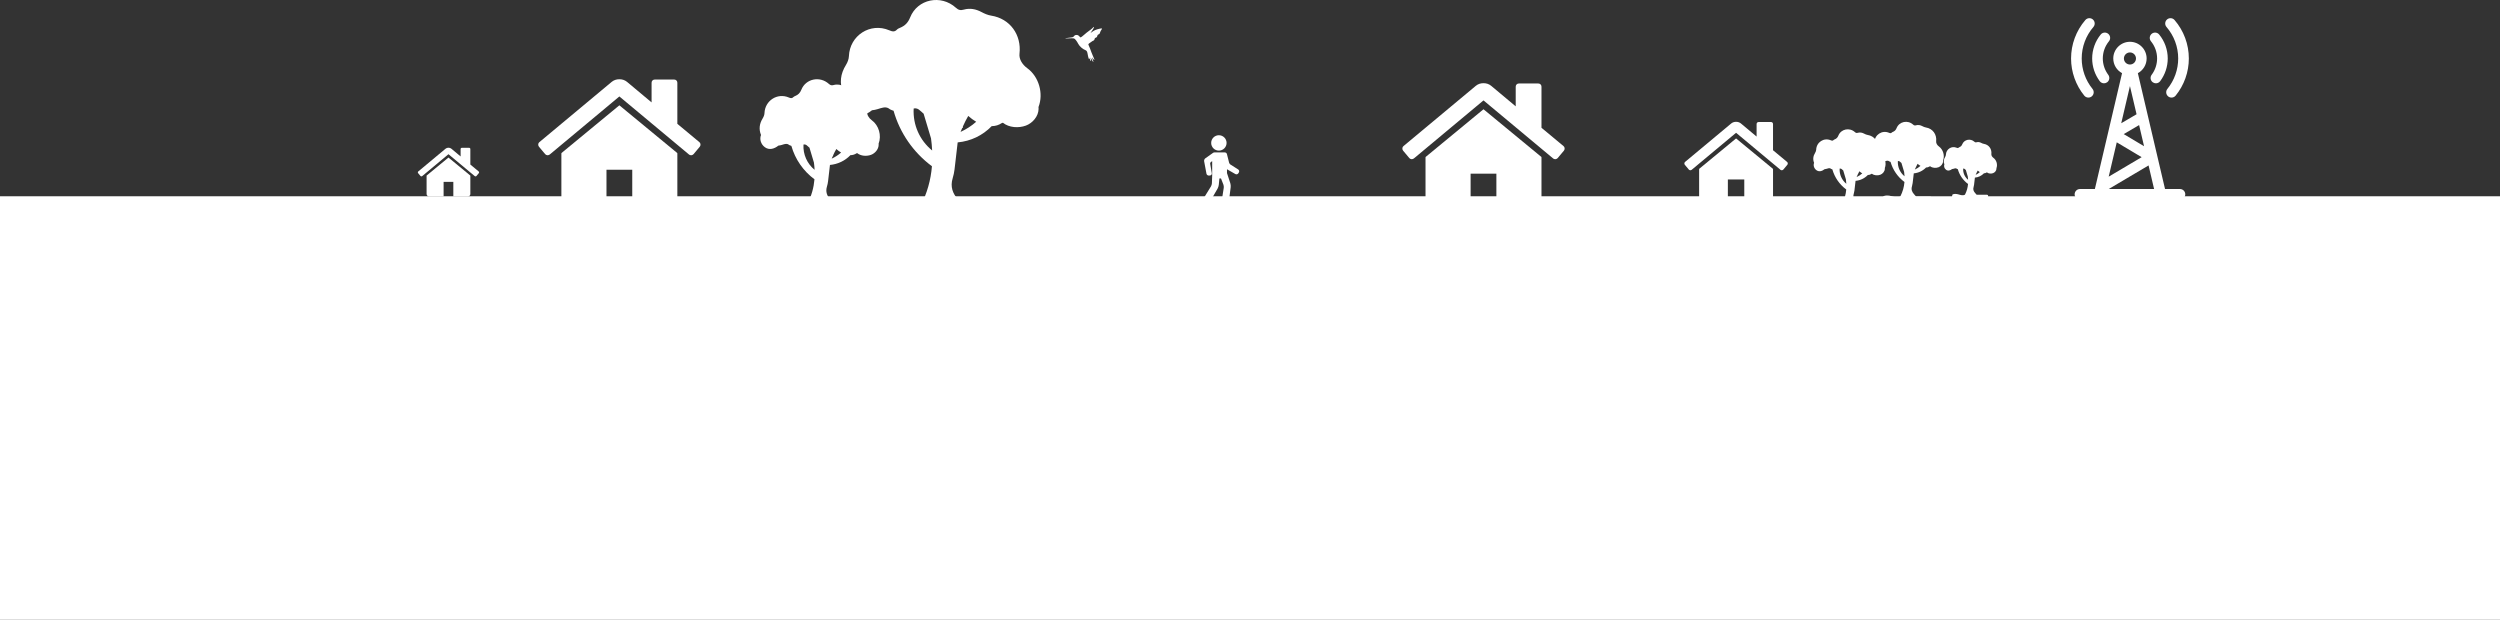 <svg width="2751" height="682" viewBox="0 0 2751 682" fill="none" xmlns="http://www.w3.org/2000/svg">
<rect x="0" y="0" width="2751" height="682" fill="#333333" stroke="none"/>
<path d="M2751 682C2451.06 682 2148 682 1673.4 682C949.435 682 943.451 682 -0 682V216L2751 216V682Z" fill="white"/>
<path d="M959.335 132.328C956.136 130.012 953.834 126.381 954.237 122.82C955.66 110.25 947.957 99.514 935.504 97.555C933.292 97.207 931.09 96.258 929.097 95.19C925.34 93.176 921.424 92.435 917.376 93.564C915.189 94.174 913.844 93.902 912.106 92.329C902.194 83.354 886.659 86.561 881.802 98.742C880.408 102.241 878.346 104.283 875.114 105.614C874.392 105.911 873.6 106.247 873.088 106.796C871.474 108.524 869.936 108.098 867.982 107.266C855.362 101.891 841.773 110.736 841.247 124.413C841.172 126.366 840.362 128.487 839.314 130.172C835.563 136.207 834.899 142.262 837.418 148.536C835.604 153.065 837.186 158.713 841.652 161.989C846.553 165.586 852.205 163.709 856.536 160.228C857.762 160.112 859.01 159.863 860.284 159.473C862.83 158.693 865.129 157.76 867.276 158.8C867.616 159.052 867.965 159.277 868.319 159.484C868.414 159.563 868.509 159.637 868.603 159.725C868.616 159.705 868.626 159.689 868.639 159.67C869.346 160.051 870.079 160.34 870.829 160.561C874.995 175.281 883.948 188.174 896.243 197.312C895.494 206.315 893.097 215.143 888.632 223.793C883.647 226.84 877.566 224.636 872.347 223.191C867.733 221.913 863.24 221.442 858.634 222.912C857.68 223.217 857.236 223.97 857.19 224.751C857.183 224.773 857.174 224.791 857.169 224.814C856.819 226.315 856.47 227.816 856.121 229.317C855.794 230.721 856.806 231.683 857.903 231.872C858.074 231.916 858.256 231.946 858.458 231.946H943.713C944.46 231.946 944.992 231.617 945.322 231.152C945.813 230.768 946.138 230.18 946.138 229.519V226.4C946.138 225.477 945.506 224.687 944.66 224.423C944.336 224.15 943.909 223.975 943.365 223.975H917.605C916.325 222.496 915.022 221.003 913.677 219.526C909.934 215.416 908.283 210.841 909.965 205.307C910.55 203.384 910.971 201.385 911.214 199.39C911.932 193.478 912.604 187.539 913.285 181.512C921.931 180.689 929.749 177.003 935.819 170.748C938.337 170.741 940.598 169.995 942.482 168.727L943.238 168.492C947.346 171.807 953.683 172.149 958.47 170.382C962.905 168.744 966.741 164.308 966.875 159.43C966.887 158.974 966.864 158.522 966.825 158.074C970.278 149.181 967.12 137.965 959.335 132.328ZM884.137 159.117C884.186 159.098 884.226 159.083 884.275 159.065C885.168 158.725 886.725 159.115 887.528 159.739C888.662 160.621 889.733 161.581 890.781 162.559C890.802 162.642 890.803 162.719 890.829 162.804C892.429 168.151 894.03 173.499 895.63 178.846C896.011 181.541 896.254 184.219 896.386 186.882C888.108 180.075 883.579 169.967 884.137 159.117ZM915.196 174.572C915.57 173.675 915.945 172.779 916.335 171.887C916.465 171.887 916.596 171.887 916.726 171.886C916.726 171.577 916.733 171.267 916.744 170.957C917.812 168.562 918.978 166.221 920.288 163.984C921.957 165.455 923.695 166.776 925.547 167.854C922.447 170.595 918.971 172.845 915.196 174.572Z" fill="white"/>
<path d="M2069.55 169.433C2067.63 168.04 2066.25 165.856 2066.49 163.715C2067.34 156.155 2062.71 149.699 2055.22 148.521C2053.89 148.311 2052.57 147.74 2051.37 147.098C2049.11 145.887 2046.75 145.441 2044.32 146.12C2043 146.487 2042.2 146.323 2041.15 145.377C2035.19 139.98 2025.85 141.909 2022.93 149.235C2022.09 151.339 2020.85 152.567 2018.9 153.367C2018.47 153.546 2017.99 153.748 2017.69 154.078C2016.71 155.117 2015.79 154.861 2014.61 154.361C2007.03 151.128 1998.85 156.447 1998.54 164.673C1998.49 165.847 1998 167.123 1997.37 168.136C1995.12 171.766 1994.72 175.407 1996.23 179.18C1995.14 181.904 1996.09 185.301 1998.78 187.271C2001.73 189.434 2005.13 188.305 2007.73 186.212C2008.47 186.142 2009.22 185.992 2009.98 185.758C2011.52 185.288 2012.9 184.727 2014.19 185.353C2014.39 185.505 2014.6 185.64 2014.82 185.764C2014.87 185.812 2014.93 185.856 2014.99 185.909C2015 185.897 2015 185.888 2015.01 185.876C2015.43 186.106 2015.88 186.279 2016.33 186.412C2018.83 195.264 2024.22 203.018 2031.61 208.514C2031.16 213.929 2029.72 219.237 2027.03 224.439C2024.04 226.272 2020.38 224.947 2017.24 224.078C2014.46 223.309 2011.76 223.026 2008.99 223.91C2008.42 224.093 2008.15 224.546 2008.12 225.016C2008.12 225.029 2008.11 225.04 2008.11 225.053C2007.9 225.956 2007.69 226.859 2007.48 227.762C2007.28 228.606 2007.89 229.185 2008.55 229.298C2008.66 229.325 2008.77 229.343 2008.89 229.343H2060.16C2060.61 229.343 2060.93 229.145 2061.13 228.865C2061.42 228.634 2061.62 228.281 2061.62 227.884V226.008C2061.62 225.452 2061.24 224.977 2060.73 224.818C2060.53 224.655 2060.28 224.549 2059.95 224.549H2044.46C2043.69 223.66 2042.9 222.762 2042.1 221.873C2039.84 219.402 2038.85 216.65 2039.86 213.322C2040.21 212.166 2040.47 210.964 2040.61 209.764C2041.05 206.208 2041.45 202.636 2041.86 199.012C2047.06 198.517 2051.76 196.3 2055.41 192.538C2056.93 192.535 2058.29 192.086 2059.42 191.323L2059.87 191.182C2062.34 193.175 2066.16 193.381 2069.03 192.318C2071.7 191.333 2074.01 188.665 2074.09 185.732C2074.1 185.458 2074.08 185.186 2074.06 184.916C2076.13 179.568 2074.24 172.823 2069.55 169.433ZM2024.33 185.543C2024.36 185.532 2024.38 185.523 2024.41 185.512C2024.95 185.308 2025.89 185.542 2026.37 185.918C2027.05 186.448 2027.7 187.026 2028.33 187.614C2028.34 187.663 2028.34 187.71 2028.35 187.761C2029.32 190.977 2030.28 194.193 2031.24 197.409C2031.47 199.03 2031.62 200.64 2031.7 202.242C2026.72 198.148 2023.99 192.069 2024.33 185.543ZM2043.01 194.838C2043.23 194.299 2043.46 193.76 2043.69 193.224C2043.77 193.224 2043.85 193.224 2043.93 193.223C2043.93 193.037 2043.93 192.851 2043.94 192.664C2044.58 191.224 2045.28 189.816 2046.07 188.471C2047.07 189.355 2048.12 190.15 2049.23 190.798C2047.37 192.446 2045.28 193.8 2043.01 194.838Z" fill="white"/>
<path d="M2133.61 161.19C2131.69 159.798 2130.3 157.614 2130.55 155.472C2131.4 147.913 2126.77 141.456 2119.28 140.278C2117.95 140.069 2116.63 139.498 2115.43 138.856C2113.17 137.645 2110.81 137.199 2108.38 137.878C2107.06 138.245 2106.26 138.081 2105.21 137.135C2099.25 131.737 2089.91 133.666 2086.99 140.992C2086.15 143.096 2084.91 144.324 2082.96 145.124C2082.53 145.303 2082.05 145.505 2081.74 145.835C2080.77 146.875 2079.85 146.618 2078.67 146.118C2071.08 142.886 2062.91 148.205 2062.6 156.43C2062.55 157.605 2062.06 158.881 2061.43 159.894C2059.18 163.523 2058.78 167.165 2060.29 170.938C2059.2 173.662 2060.15 177.058 2062.84 179.029C2065.79 181.191 2069.19 180.063 2071.79 177.969C2072.53 177.899 2073.28 177.75 2074.04 177.515C2075.58 177.046 2076.96 176.485 2078.25 177.11C2078.45 177.262 2078.66 177.397 2078.88 177.522C2078.93 177.569 2078.99 177.614 2079.05 177.667C2079.06 177.655 2079.06 177.645 2079.07 177.634C2079.49 177.863 2079.93 178.037 2080.39 178.169C2082.89 187.022 2088.28 194.776 2095.67 200.271C2095.22 205.686 2093.78 210.995 2091.09 216.197C2088.1 218.03 2084.44 216.704 2081.3 215.835C2078.52 215.066 2075.82 214.783 2073.05 215.667C2072.48 215.851 2072.21 216.304 2072.18 216.774C2072.18 216.787 2072.17 216.797 2072.17 216.811C2071.96 217.714 2071.75 218.617 2071.54 219.519C2071.34 220.364 2071.95 220.942 2072.61 221.056C2072.72 221.082 2072.82 221.1 2072.95 221.1H2124.22C2124.67 221.1 2124.99 220.903 2125.19 220.623C2125.48 220.392 2125.68 220.038 2125.68 219.641V217.765C2125.68 217.21 2125.3 216.735 2124.79 216.576C2124.59 216.412 2124.34 216.306 2124.01 216.306H2108.52C2107.75 215.417 2106.96 214.519 2106.15 213.631C2103.9 211.159 2102.91 208.408 2103.92 205.08C2104.27 203.924 2104.53 202.721 2104.67 201.521C2105.11 197.966 2105.51 194.394 2105.92 190.77C2111.12 190.275 2115.82 188.058 2119.47 184.296C2120.99 184.292 2122.34 183.843 2123.48 183.081L2123.93 182.94C2126.4 184.933 2130.21 185.139 2133.09 184.076C2135.76 183.091 2138.07 180.423 2138.15 177.49C2138.16 177.215 2138.14 176.943 2138.12 176.674C2140.19 171.326 2138.3 164.581 2133.61 161.19ZM2088.39 177.301C2088.42 177.29 2088.44 177.281 2088.47 177.27C2089.01 177.065 2089.95 177.3 2090.43 177.675C2091.11 178.206 2091.76 178.783 2092.39 179.371C2092.4 179.421 2092.4 179.467 2092.41 179.519C2093.38 182.734 2094.34 185.951 2095.3 189.166C2095.53 190.787 2095.68 192.397 2095.76 193.999C2090.78 189.905 2088.05 183.826 2088.39 177.301ZM2107.07 186.596C2107.29 186.057 2107.52 185.518 2107.75 184.981C2107.83 184.981 2107.91 184.981 2107.99 184.981C2107.99 184.795 2107.99 184.608 2108 184.422C2108.64 182.982 2109.34 181.574 2110.13 180.228C2111.13 181.113 2112.18 181.908 2113.29 182.556C2111.43 184.204 2109.34 185.557 2107.07 186.596Z" fill="white"/>
<path d="M2193.56 173.693C2192.14 172.668 2191.12 171.06 2191.3 169.484C2191.93 163.92 2188.52 159.167 2183.01 158.3C2182.03 158.146 2181.05 157.726 2180.17 157.253C2178.51 156.362 2176.77 156.033 2174.98 156.533C2174.01 156.803 2173.42 156.683 2172.65 155.986C2168.26 152.014 2161.38 153.433 2159.23 158.826C2158.62 160.374 2157.7 161.278 2156.27 161.867C2155.95 161.999 2155.6 162.148 2155.38 162.391C2154.66 163.156 2153.98 162.967 2153.12 162.599C2147.53 160.219 2141.51 164.135 2141.28 170.189C2141.25 171.054 2140.89 171.993 2140.43 172.739C2138.77 175.41 2138.47 178.091 2139.59 180.868C2138.78 182.873 2139.48 185.373 2141.46 186.823C2143.63 188.415 2146.13 187.585 2148.05 186.044C2148.59 185.992 2149.15 185.882 2149.71 185.71C2150.84 185.364 2151.85 184.951 2152.8 185.411C2152.95 185.523 2153.11 185.623 2153.27 185.714C2153.31 185.749 2153.35 185.782 2153.39 185.821C2153.4 185.812 2153.4 185.805 2153.41 185.797C2153.72 185.965 2154.05 186.093 2154.38 186.191C2156.22 192.707 2160.18 198.414 2165.63 202.46C2165.3 206.445 2164.23 210.353 2162.26 214.182C2160.05 215.531 2157.36 214.555 2155.05 213.916C2153.01 213.35 2151.02 213.142 2148.98 213.792C2148.56 213.927 2148.36 214.261 2148.34 214.606C2148.34 214.616 2148.33 214.624 2148.33 214.634C2148.18 215.299 2148.02 215.963 2147.87 216.627C2147.72 217.249 2148.17 217.675 2148.65 217.759C2148.73 217.778 2148.81 217.791 2148.9 217.791H2186.64C2186.97 217.791 2187.21 217.646 2187.35 217.44C2187.57 217.27 2187.71 217.009 2187.71 216.717V215.336C2187.71 214.928 2187.43 214.578 2187.06 214.461C2186.92 214.34 2186.73 214.263 2186.49 214.263H2175.08C2174.52 213.608 2173.94 212.947 2173.34 212.293C2171.69 210.474 2170.96 208.449 2171.7 205.999C2171.96 205.148 2172.15 204.263 2172.25 203.38C2172.57 200.763 2172.87 198.133 2173.17 195.466C2177 195.101 2180.46 193.469 2183.15 190.7C2184.26 190.698 2185.26 190.367 2186.1 189.806L2186.43 189.702C2188.25 191.169 2191.05 191.321 2193.17 190.538C2195.14 189.813 2196.83 187.85 2196.89 185.691C2196.9 185.488 2196.89 185.288 2196.87 185.09C2198.4 181.154 2197 176.189 2193.56 173.693ZM2160.27 185.552C2160.29 185.543 2160.31 185.537 2160.33 185.529C2160.72 185.378 2161.41 185.551 2161.77 185.827C2162.27 186.218 2162.75 186.643 2163.21 187.075C2163.22 187.112 2163.22 187.146 2163.23 187.184C2163.94 189.551 2164.65 191.919 2165.36 194.286C2165.52 195.479 2165.63 196.664 2165.69 197.843C2162.03 194.829 2160.02 190.355 2160.27 185.552ZM2174.02 192.393C2174.18 191.996 2174.35 191.6 2174.52 191.205C2174.58 191.205 2174.64 191.205 2174.69 191.204C2174.69 191.068 2174.7 190.931 2174.7 190.793C2175.18 189.733 2175.69 188.697 2176.27 187.706C2177.01 188.357 2177.78 188.942 2178.6 189.42C2177.23 190.633 2175.69 191.629 2174.02 192.393Z" fill="white"/>
<path d="M1130.32 74.978C1125.01 71.131 1121.18 65.098 1121.85 59.182C1124.22 38.299 1111.42 20.463 1090.73 17.209C1087.06 16.63 1083.4 15.053 1080.09 13.28C1073.85 9.934 1067.34 8.702 1060.61 10.578C1056.98 11.592 1054.75 11.139 1051.86 8.526C1035.39 -6.384 1009.58 -1.055 1001.52 19.181C999.199 24.994 995.774 28.386 990.404 30.597C989.205 31.091 987.889 31.649 987.037 32.561C984.357 35.432 981.802 34.724 978.555 33.342C957.59 24.413 935.012 39.106 934.139 61.829C934.015 65.074 932.669 68.598 930.928 71.396C924.696 81.423 923.594 91.482 927.777 101.905C924.765 109.43 927.392 118.813 934.813 124.256C942.955 130.23 952.344 127.113 959.54 121.33C961.577 121.136 963.65 120.724 965.766 120.076C969.996 118.779 973.815 117.229 977.381 118.957C977.946 119.376 978.527 119.749 979.115 120.093C979.273 120.225 979.43 120.347 979.587 120.494C979.608 120.461 979.625 120.435 979.646 120.402C980.82 121.036 982.038 121.516 983.286 121.882C990.205 146.337 1005.08 167.757 1025.51 182.938C1024.26 197.896 1020.28 212.561 1012.86 226.932C1004.58 231.994 994.478 228.333 985.807 225.932C978.141 223.809 970.678 223.027 963.024 225.469C961.441 225.975 960.703 227.227 960.625 228.525C960.615 228.561 960.599 228.59 960.59 228.628C960.01 231.122 959.43 233.616 958.849 236.109C958.307 238.443 959.988 240.04 961.81 240.354C962.095 240.427 962.397 240.477 962.732 240.477H1104.37C1105.61 240.477 1106.49 239.931 1107.04 239.158C1107.86 238.52 1108.4 237.543 1108.4 236.446V231.264C1108.4 229.73 1107.35 228.418 1105.94 227.979C1105.41 227.526 1104.7 227.234 1103.79 227.234H1061C1058.87 224.778 1056.7 222.298 1054.47 219.843C1048.25 213.015 1045.51 205.415 1048.3 196.221C1049.27 193.027 1049.97 189.705 1050.38 186.391C1051.57 176.57 1052.69 166.702 1053.82 156.69C1068.18 155.323 1081.17 149.198 1091.26 138.806C1095.44 138.796 1099.19 137.556 1102.33 135.45L1103.58 135.06C1110.41 140.567 1120.93 141.135 1128.89 138.198C1136.25 135.477 1142.63 128.107 1142.85 120.005C1142.87 119.246 1142.83 118.495 1142.77 117.75C1148.5 102.977 1143.26 84.344 1130.32 74.978ZM1005.39 119.483C1005.48 119.452 1005.54 119.428 1005.62 119.397C1007.11 118.832 1009.69 119.48 1011.03 120.518C1012.91 121.982 1014.69 123.578 1016.43 125.202C1016.47 125.34 1016.47 125.468 1016.51 125.61C1019.17 134.493 1021.83 143.378 1024.49 152.261C1025.12 156.739 1025.53 161.186 1025.74 165.611C1011.99 154.302 1004.47 137.51 1005.39 119.483ZM1056.99 145.16C1057.62 143.67 1058.24 142.182 1058.89 140.7C1059.1 140.7 1059.32 140.7 1059.54 140.698C1059.54 140.185 1059.55 139.67 1059.57 139.154C1061.34 135.176 1063.28 131.286 1065.45 127.569C1068.23 130.013 1071.11 132.209 1074.19 134C1069.04 138.552 1063.26 142.29 1056.99 145.16Z" fill="white"/>
<path d="M1212.55 31.488C1212.45 31.284 1212.17 31.26 1211.97 31.26C1211.29 31.26 1209.96 31.61 1207.93 32.14L1207.27 32.312C1204.2 33.114 1201.26 35.38 1200 36.348C1199.99 36.361 1199.97 36.373 1199.96 36.386C1201.1 34.89 1204.13 30.274 1203.88 29.738C1203.85 29.678 1203.8 29.644 1203.73 29.644C1203.45 29.644 1203.14 29.948 1202.59 30.5C1201.79 31.286 1200.46 32.601 1198.06 34.182C1196.52 35.197 1194.86 36.648 1193.39 37.927C1191.51 39.57 1189.73 41.122 1188.89 41.122C1188.73 41.122 1188.62 41.066 1188.53 40.95C1187.44 39.422 1186.32 38.601 1185.2 38.507C1184.96 38.487 1184.72 38.467 1184.47 38.467C1183.53 38.467 1182.46 38.726 1181.06 40.608C1180.75 41.026 1177.73 41.371 1175.52 41.623C1174.35 41.757 1173.34 41.872 1172.8 41.983C1172.51 42.043 1172.38 42.074 1172.39 42.196C1172.4 42.313 1172.51 42.323 1172.86 42.323C1173.27 42.323 1174.02 42.291 1174.89 42.254C1176.22 42.198 1177.87 42.128 1179.26 42.128C1180.77 42.128 1181.69 42.211 1182 42.373C1183.22 43.003 1185 45.343 1186.55 48.336C1188.05 51.241 1191.89 54.317 1194.32 55.128C1196.18 55.748 1196.48 57.399 1196.92 59.897C1197.04 60.533 1197.16 61.255 1197.33 62.012C1197.89 64.55 1198.2 64.892 1198.44 64.892C1198.64 64.892 1198.77 64.634 1198.86 64.057C1198.87 63.976 1198.88 63.899 1198.89 63.827C1199.72 66.742 1200.16 67.118 1200.45 67.118C1200.51 67.118 1200.57 67.091 1200.6 67.042C1200.77 66.822 1200.6 66.1 1200.31 64.94C1200.16 64.334 1199.96 63.523 1199.98 63.287C1200.22 63.511 1200.84 64.67 1201.31 65.534C1202.37 67.497 1202.73 68.109 1202.98 68.109C1203 68.109 1203.03 68.101 1203.05 68.087C1203.31 67.935 1203.07 67.242 1202.36 65.445C1201.99 64.499 1201.61 63.522 1201.57 63.099C1201.78 63.258 1202.31 63.939 1202.71 64.45C1203.53 65.508 1203.91 65.972 1204.12 65.972C1204.17 65.972 1204.21 65.953 1204.24 65.918C1204.29 65.862 1204.3 65.775 1204.28 65.636C1204.18 65.057 1203.4 63.288 1202.58 61.415C1201.88 59.809 1201.15 58.148 1200.98 57.493C1200.6 56.054 1198.39 50.603 1197.72 49.267C1197.28 48.379 1198.91 47.36 1200.11 46.616C1200.63 46.29 1201.08 46.008 1201.32 45.774C1201.69 45.397 1202.11 45.211 1202.56 45.014C1203 44.818 1203.45 44.615 1203.86 44.211C1204.4 43.667 1204.49 43.21 1204.58 42.768C1204.62 42.55 1204.66 42.344 1204.76 42.127C1204.88 41.841 1205.29 41.676 1205.73 41.502C1206.24 41.297 1206.82 41.066 1207.1 40.573C1207.29 40.227 1207.4 39.818 1207.52 39.423C1207.68 38.838 1207.84 38.285 1208.21 38.181C1208.91 37.979 1210.02 37.279 1210.23 36.596L1210.27 36.482C1210.47 35.808 1210.95 34.231 1212.14 32.584C1212.54 32.032 1212.66 31.704 1212.55 31.488Z" fill="white"/>
<path d="M1632.44 120.224L1568.75 172.731C1568.75 172.805 1568.73 172.914 1568.7 173.063C1568.66 173.21 1568.64 173.317 1568.64 173.393V226.563C1568.64 228.482 1569.34 230.146 1570.75 231.547C1572.15 232.949 1573.81 233.654 1575.73 233.654H1618.26V191.118H1646.62V233.656H1689.16C1691.08 233.656 1692.74 232.952 1694.14 231.547C1695.55 230.148 1696.25 228.483 1696.25 226.563V173.393C1696.25 173.099 1696.21 172.876 1696.14 172.731L1632.44 120.224Z" fill="white"/>
<path d="M1720.5 160.767L1696.25 140.607V95.412C1696.25 94.379 1695.92 93.53 1695.25 92.865C1694.59 92.2 1693.74 91.868 1692.7 91.868H1671.44C1670.4 91.868 1669.55 92.2 1668.89 92.865C1668.22 93.53 1667.89 94.38 1667.89 95.412V117.013L1640.86 94.415C1638.5 92.495 1635.7 91.535 1632.45 91.535C1629.2 91.535 1626.39 92.495 1624.03 94.415L1544.38 160.767C1543.64 161.357 1543.24 162.151 1543.16 163.148C1543.09 164.144 1543.35 165.015 1543.94 165.753L1550.81 173.95C1551.4 174.614 1552.17 175.02 1553.13 175.169C1554.02 175.243 1554.9 174.984 1555.79 174.394L1632.44 110.477L1709.1 174.393C1709.69 174.909 1710.46 175.166 1711.42 175.166H1711.76C1712.71 175.02 1713.49 174.611 1714.08 173.948L1720.95 165.752C1721.54 165.013 1721.8 164.144 1721.72 163.147C1721.65 162.152 1721.24 161.358 1720.5 160.767Z" fill="white"/>
<path d="M681.551 115.886L617.859 168.393C617.859 168.467 617.84 168.576 617.803 168.725C617.766 168.872 617.747 168.979 617.747 169.055V222.225C617.747 224.144 618.449 225.808 619.852 227.209C621.255 228.611 622.916 229.316 624.836 229.316H667.371V186.779H695.731V229.318H738.265C740.185 229.318 741.848 228.614 743.249 227.209C744.652 225.809 745.357 224.145 745.357 222.225V169.055C745.357 168.76 745.316 168.538 745.245 168.393L681.551 115.886Z" fill="white"/>
<path d="M769.612 156.429L745.354 136.269V91.074C745.354 90.041 745.022 89.192 744.356 88.526C743.694 87.862 742.845 87.53 741.809 87.53H720.542C719.507 87.53 718.658 87.862 717.993 88.526C717.329 89.192 716.997 90.042 716.997 91.074V112.674L689.97 90.076C687.609 88.156 684.803 87.197 681.553 87.197C678.303 87.197 675.497 88.156 673.134 90.076L593.488 156.429C592.75 157.019 592.345 157.813 592.27 158.81C592.195 159.806 592.453 160.677 593.044 161.414L599.912 169.612C600.504 170.276 601.278 170.682 602.238 170.831C603.125 170.905 604.011 170.646 604.898 170.056L681.55 106.139L758.204 170.055C758.796 170.57 759.57 170.828 760.53 170.828H760.863C761.822 170.682 762.595 170.273 763.189 169.61L770.058 161.414C770.648 160.675 770.907 159.806 770.83 158.808C770.755 157.814 770.348 157.02 769.612 156.429Z" fill="white"/>
<path d="M1910.38 152.33L1869.79 185.79C1869.79 185.838 1869.78 185.907 1869.75 186.002C1869.73 186.096 1869.72 186.164 1869.72 186.213V220.094C1869.72 221.318 1870.16 222.378 1871.06 223.271C1871.95 224.164 1873.01 224.613 1874.23 224.613H1901.34V197.507H1919.41V224.614H1946.52C1947.74 224.614 1948.8 224.166 1949.69 223.271C1950.59 222.379 1951.04 221.318 1951.04 220.094V186.213C1951.04 186.025 1951.01 185.883 1950.96 185.79L1910.38 152.33Z" fill="white"/>
<path d="M1966.49 178.167L1951.03 165.32V136.52C1951.03 135.861 1950.82 135.32 1950.4 134.896C1949.98 134.473 1949.44 134.261 1948.78 134.261H1935.22C1934.56 134.261 1934.02 134.473 1933.6 134.896C1933.18 135.32 1932.96 135.861 1932.96 136.52V150.284L1915.74 135.884C1914.24 134.66 1912.45 134.048 1910.38 134.048C1908.31 134.048 1906.52 134.66 1905.01 135.884L1854.26 178.167C1853.79 178.543 1853.53 179.048 1853.48 179.684C1853.43 180.319 1853.6 180.873 1853.98 181.344L1858.35 186.567C1858.73 186.99 1859.22 187.249 1859.83 187.344C1860.4 187.392 1860.96 187.226 1861.53 186.85L1910.38 146.119L1959.22 186.85C1959.6 187.178 1960.09 187.342 1960.71 187.342H1960.92C1961.53 187.249 1962.02 186.989 1962.4 186.566L1966.78 181.343C1967.15 180.872 1967.32 180.318 1967.27 179.683C1967.22 179.049 1966.96 178.543 1966.49 178.167Z" fill="white"/>
<path d="M493.493 173.361L469.46 193.173C469.46 193.201 469.453 193.242 469.439 193.298C469.426 193.354 469.418 193.394 469.418 193.423V213.485C469.418 214.21 469.683 214.838 470.213 215.366C470.742 215.895 471.369 216.161 472.093 216.161H488.143V200.111H498.844V216.162H514.893C515.617 216.162 516.245 215.896 516.774 215.366C517.303 214.838 517.569 214.21 517.569 213.485V193.423C517.569 193.312 517.554 193.228 517.527 193.173L493.493 173.361Z" fill="white"/>
<path d="M526.721 188.659L517.568 181.052V163.999C517.568 163.609 517.443 163.288 517.191 163.037C516.942 162.787 516.621 162.661 516.231 162.661H508.206C507.816 162.661 507.495 162.787 507.244 163.037C506.994 163.288 506.868 163.609 506.868 163.999V172.149L496.67 163.622C495.779 162.898 494.72 162.535 493.494 162.535C492.268 162.535 491.209 162.898 490.318 163.622L460.265 188.659C459.986 188.881 459.834 189.181 459.805 189.557C459.777 189.933 459.874 190.262 460.098 190.54L462.689 193.633C462.912 193.884 463.204 194.037 463.567 194.093C463.901 194.121 464.236 194.023 464.57 193.801L493.493 169.683L522.417 193.8C522.64 193.995 522.932 194.092 523.295 194.092H523.42C523.782 194.037 524.074 193.882 524.298 193.632L526.89 190.54C527.112 190.261 527.21 189.933 527.181 189.557C527.153 189.181 526.999 188.882 526.721 188.659Z" fill="white"/>
<path d="M1362.5 186.476L1353.89 180.997C1353.34 180.645 1352.69 179.745 1352.53 179.109L1350.15 169.682C1350.15 169.663 1350.14 169.645 1350.13 169.626C1349.92 168.548 1348.97 167.732 1347.83 167.732H1336.24C1335.67 167.732 1335.16 167.943 1334.75 168.279C1334.7 168.311 1334.64 168.34 1334.59 168.375L1326.33 174.233C1325.39 174.902 1324.82 176.319 1325.03 177.457L1327.58 191.108C1327.8 192.28 1328.91 193.198 1330.11 193.198L1331.42 193.128C1332.05 193.093 1332.64 192.798 1333.02 192.32C1333.4 191.842 1333.56 191.211 1333.45 190.587L1331.67 180.058C1331.57 179.506 1331.91 178.709 1332.37 178.386L1333.89 177.312V193.119L1333.58 201.717C1333.55 202.706 1333.08 204.254 1332.56 205.098L1324.75 217.78C1324.35 218.443 1324.26 219.202 1324.51 219.861C1324.76 220.52 1325.34 221.023 1326.09 221.24L1328.53 221.952C1328.8 222.032 1329.09 222.072 1329.39 222.072C1330.61 222.072 1331.82 221.401 1332.39 220.4L1339.84 207.515C1340.45 206.445 1341.03 204.645 1341.15 203.416L1341.84 196.372H1343.58L1346.24 203.186C1346.6 204.106 1346.77 205.707 1346.62 206.683L1344.51 220.183C1344.39 220.908 1344.57 221.583 1345 222.083C1345.41 222.568 1346.02 222.835 1346.71 222.835C1346.83 222.835 1346.96 222.826 1347.09 222.808L1349.61 222.459C1351.07 222.255 1352.36 220.949 1352.54 219.485L1354.25 205.953C1354.4 204.724 1354.22 202.84 1353.84 201.662L1350.18 190.452V186.235L1359.44 191.565C1359.79 191.77 1360.2 191.878 1360.61 191.878C1361.45 191.878 1362.23 191.438 1362.66 190.73L1363.27 189.719C1363.93 188.618 1363.58 187.164 1362.5 186.476Z" fill="white"/>
<path d="M1341.25 165.744C1345.93 165.744 1349.73 161.943 1349.73 157.271C1349.73 152.599 1345.93 148.798 1341.25 148.798C1336.58 148.798 1332.78 152.599 1332.78 157.271C1332.78 161.943 1336.58 165.744 1341.25 165.744Z" fill="white"/>
<path d="M2310.57 89.333C2311.72 90.863 2313.47 91.669 2315.25 91.669C2316.47 91.669 2317.71 91.285 2318.76 90.493C2321.34 88.55 2321.86 84.88 2319.92 82.297C2316.05 77.154 2313.92 70.779 2313.92 64.345C2313.92 57.463 2316.33 50.739 2320.69 45.416C2322.74 42.916 2322.37 39.227 2319.87 37.178C2317.37 35.13 2313.68 35.496 2311.63 37.996C2305.56 45.407 2302.22 54.765 2302.22 64.345C2302.22 73.302 2305.18 82.175 2310.57 89.333Z" fill="white"/>
<path d="M2298.06 107.378C2299.36 107.378 2300.67 106.949 2301.75 106.067C2304.26 104.028 2304.64 100.341 2302.6 97.833C2294.93 88.398 2290.71 76.504 2290.71 64.345C2290.71 51.623 2295.28 39.311 2303.59 29.676C2305.7 27.229 2305.43 23.533 2302.98 21.421C2300.53 19.311 2296.84 19.584 2294.73 22.03C2284.59 33.789 2279 48.818 2279 64.346C2279 79.186 2284.16 93.701 2293.52 105.218C2294.67 106.641 2296.36 107.378 2298.06 107.378Z" fill="white"/>
<path d="M2373.68 64.345C2373.68 70.779 2371.55 77.155 2367.68 82.297C2365.74 84.881 2366.26 88.55 2368.84 90.493C2369.89 91.285 2371.13 91.669 2372.35 91.669C2374.13 91.669 2375.88 90.863 2377.04 89.333C2382.42 82.175 2385.38 73.301 2385.38 64.345C2385.38 54.765 2382.04 45.407 2375.97 37.996C2373.92 35.496 2370.23 35.13 2367.73 37.178C2365.23 39.227 2364.86 42.914 2366.91 45.414C2371.27 50.741 2373.68 57.463 2373.68 64.345Z" fill="white"/>
<path d="M2396.89 64.345C2396.89 76.505 2392.67 88.398 2385 97.834C2382.96 100.341 2383.34 104.028 2385.85 106.067C2386.93 106.949 2388.24 107.379 2389.54 107.379C2391.24 107.379 2392.93 106.64 2394.08 105.217C2403.45 93.701 2408.6 79.186 2408.6 64.345C2408.6 48.817 2403.02 33.79 2392.87 22.031C2390.76 19.582 2387.07 19.31 2384.62 21.421C2382.17 23.531 2381.9 27.228 2384.01 29.676C2392.32 39.311 2396.89 51.623 2396.89 64.345Z" fill="white"/>
<path d="M2398.83 207.993H2382.4L2352.49 80.509C2358.23 77.404 2362.15 71.323 2362.15 64.345C2362.15 54.224 2353.91 45.989 2343.79 45.989C2333.67 45.989 2325.44 54.224 2325.44 64.345C2325.44 71.325 2329.35 77.404 2335.1 80.509L2305.19 207.993H2288.79C2285.55 207.993 2282.93 210.613 2282.93 213.846C2282.93 217.078 2285.55 219.698 2288.79 219.698H2398.83C2402.06 219.698 2404.68 217.078 2404.68 213.846C2404.68 210.613 2402.06 207.993 2398.83 207.993ZM2359.32 160.908L2336.94 147.563L2353.87 137.646L2359.32 160.908ZM2343.79 57.696C2347.46 57.696 2350.44 60.679 2350.44 64.345C2350.44 68.013 2347.46 70.996 2343.79 70.996C2340.13 70.996 2337.14 68.013 2337.14 64.345C2337.14 60.679 2340.13 57.696 2343.79 57.696ZM2343.79 94.703L2351.07 125.718L2334.2 135.604L2343.79 94.703ZM2329.27 156.616L2356.66 172.95L2320.4 194.401L2329.27 156.616ZM2320.42 207.993L2364.28 182.045L2370.37 207.993H2320.42Z" fill="white"/>
</svg>
